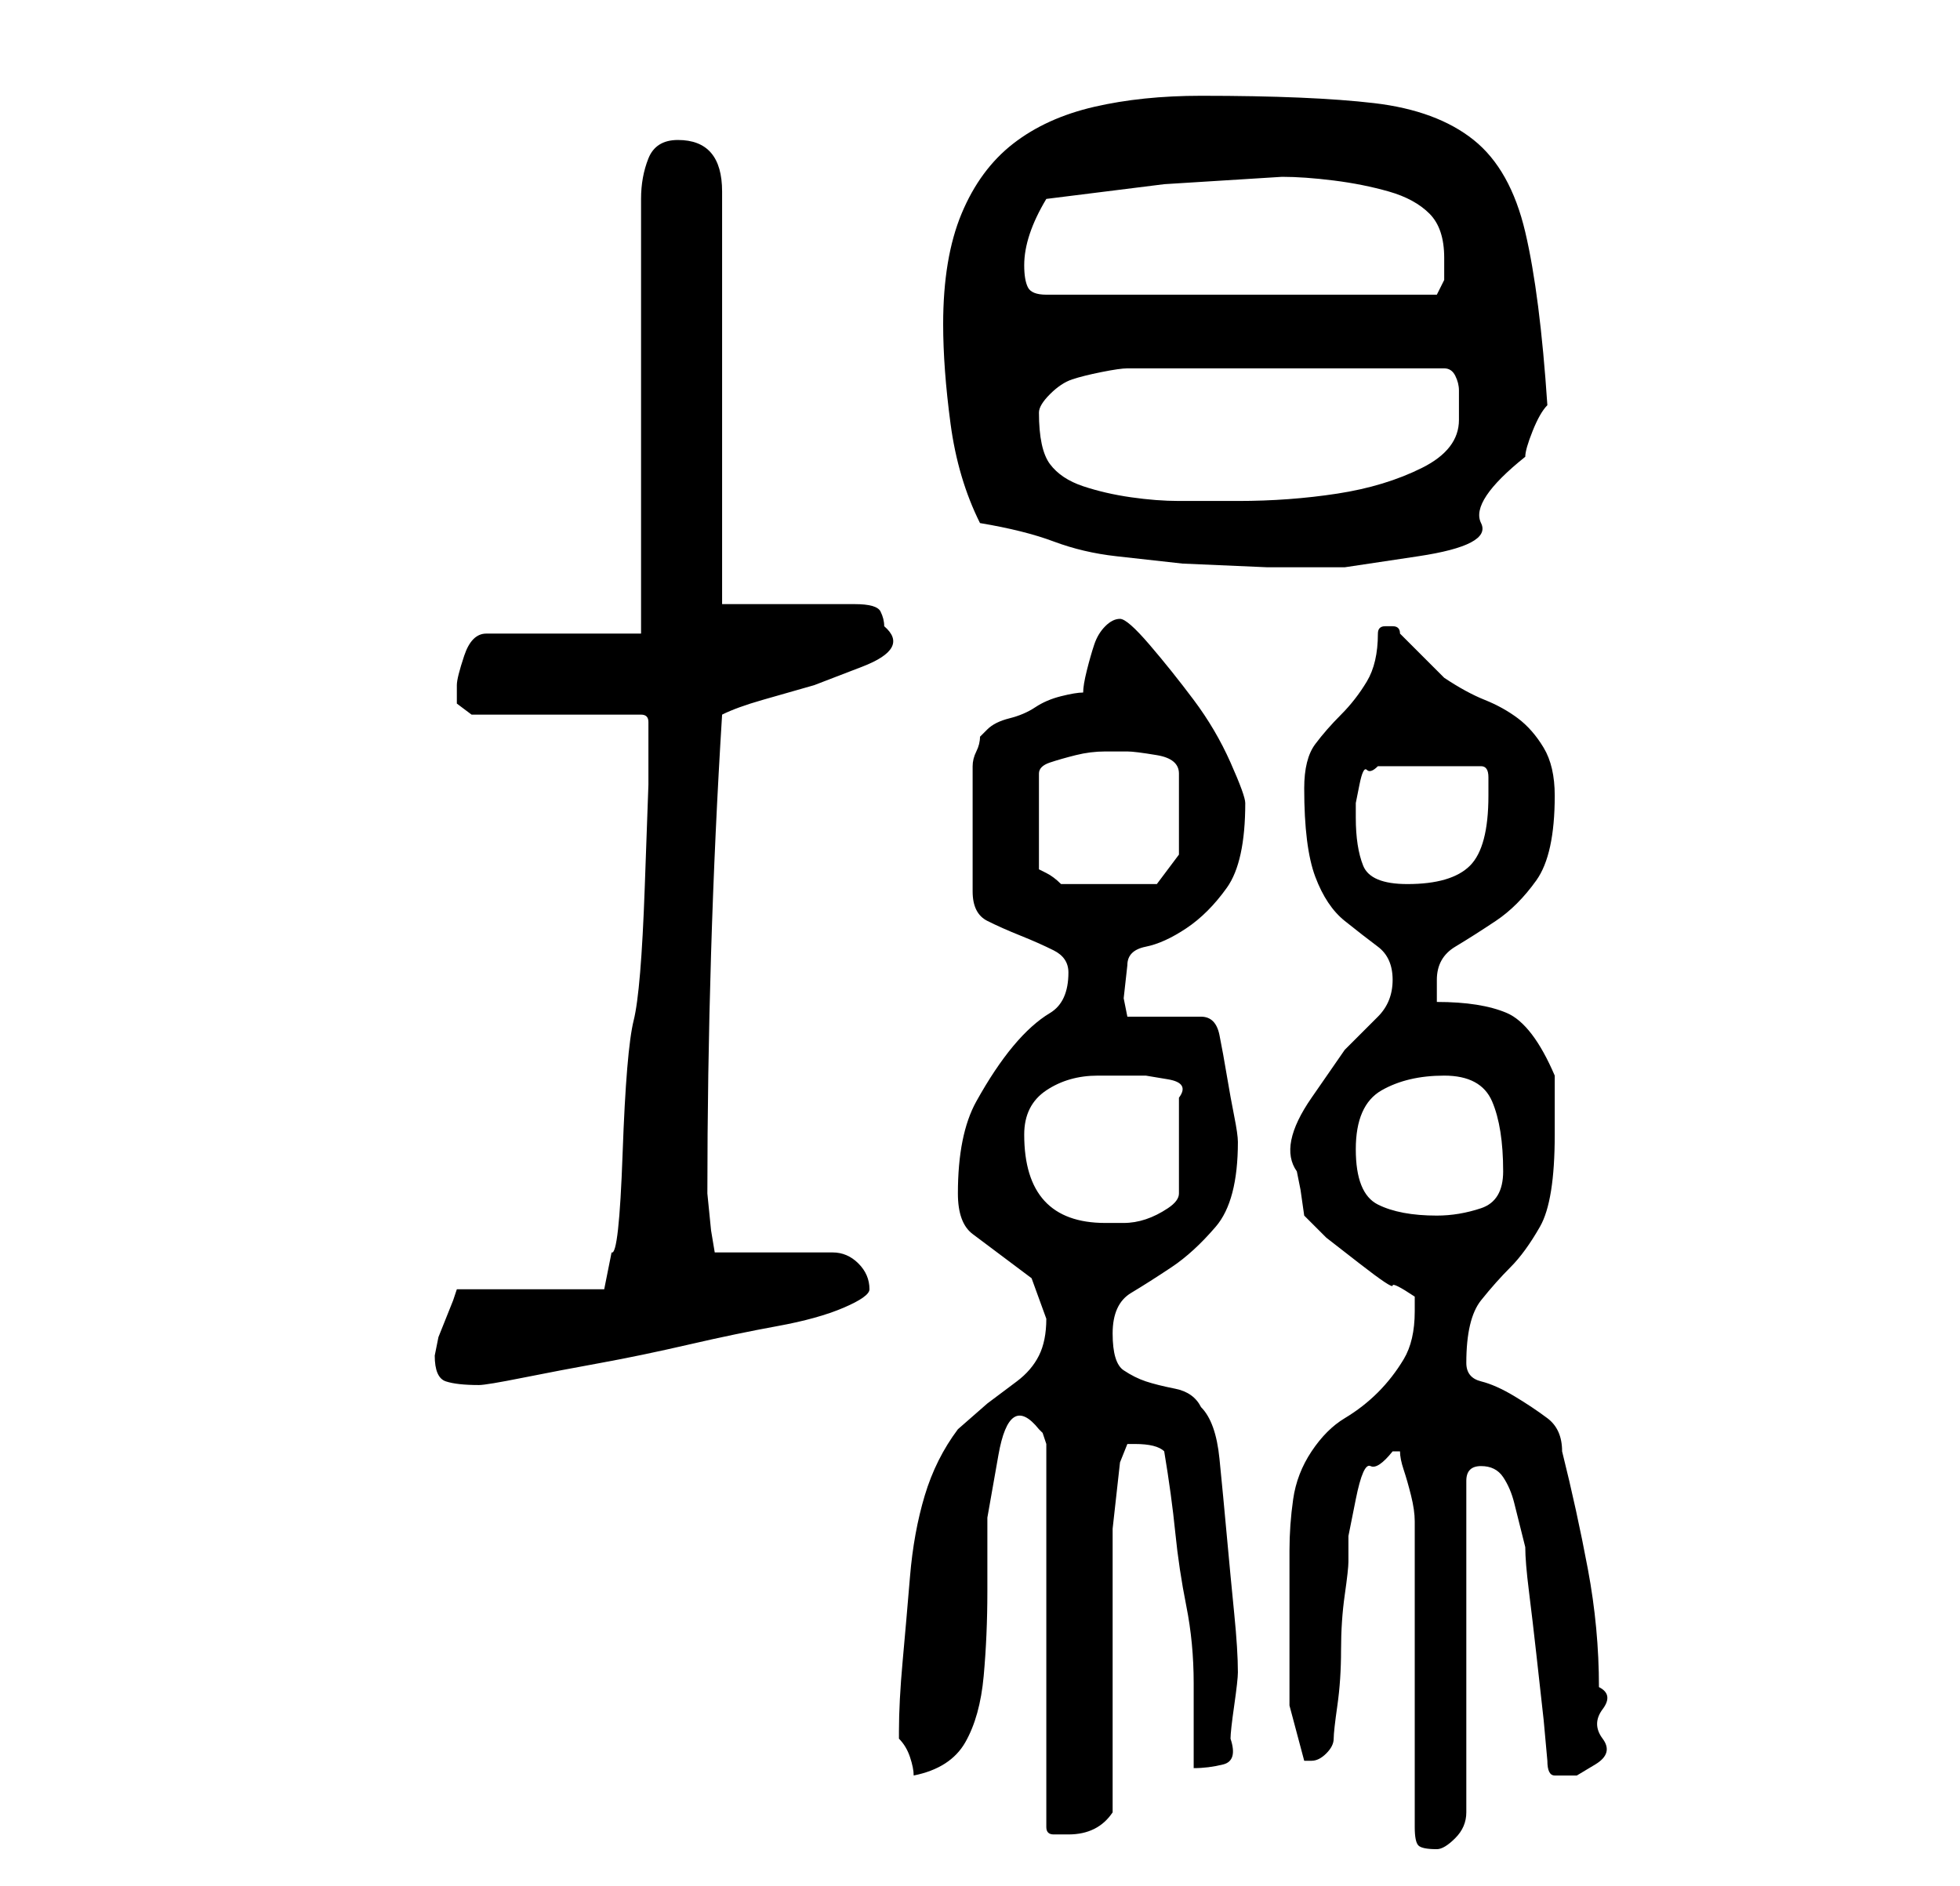 <?xml version="1.0" standalone="no"?>
<!DOCTYPE svg PUBLIC "-//W3C//DTD SVG 1.1//EN" "http://www.w3.org/Graphics/SVG/1.1/DTD/svg11.dtd" >
<svg xmlns="http://www.w3.org/2000/svg" xmlns:xlink="http://www.w3.org/1999/xlink" version="1.1" viewBox="-10 0 266 256">
   <path fill="currentColor"
d="M182 248q0 2 0.5 2.5t2.5 0.5q1 0 2.5 -1.5t1.5 -3.5v-45q0 -1 0.5 -1.5t1.5 -0.5v0q2 0 3 1.5t1.5 3.5l1 4l0.5 2q0 2 0.5 6t1 8.5l1 9t0.5 5.5q0 2 1 2h3t2.5 -1.5t1 -3.5t0 -4t-0.5 -3q0 -8 -1.5 -16t-3.5 -16q0 -3 -2 -4.5t-4.5 -3t-4.5 -2t-2 -2.5q0 -6 2 -8.5
t4 -4.5t4 -5.5t2 -12.5v-8q-3 -7 -6.5 -8.5t-9.5 -1.5v-3q0 -3 2.5 -4.5t5.5 -3.5t5.5 -5.5t2.5 -11.5q0 -4 -1.5 -6.5t-3.5 -4t-4.5 -2.5t-5.5 -3l-1 -1l-2 -2l-2 -2l-1 -1q0 -1 -1 -1v0h-1q-1 0 -1 1q0 4 -1.5 6.5t-3.5 4.5t-3.5 4t-1.5 6q0 8 1.5 12t4 6t4.5 3.5t2 4.5
t-2 5l-4.5 4.5t-4.5 6.5t-2 10l0.5 2.5t0.5 3.5l3 3t4.5 3.5t4.5 3t3 1.5v2q0 4 -1.5 6.5t-3.5 4.5t-4.5 3.5t-4.5 4.5t-2.5 6.5t-0.5 7v7v6.5v7.5t2 7.5v0v0h1v0q1 0 2 -1t1 -2t0.5 -4.5t0.5 -7.5t0.5 -7.5t0.5 -4.5v-3.5t1 -5t2 -4.5t3 -2h0.5h0.5q0 1 0.5 2.5t1 3.5
t0.5 3.5v2.5v7.5v11.5v11.5v8.5zM131 194l0.5 0.5t0.5 1.5v52q0 1 1 1h2q4 0 6 -3v-7v-11v-11v-7v-2.5t0.5 -4.5t0.5 -4.5t1 -2.5h1q3 0 4 1q1 6 1.5 11t1.5 10t1 10.5v11.5q2 0 4 -0.5t1 -3.5q0 -1 0.5 -4.5t0.5 -4.5q0 -3 -0.5 -8t-1 -10.5t-1 -10.5t-2.5 -7
q-1 -2 -3.5 -2.5t-4 -1t-3 -1.5t-1.5 -5t2.5 -5.5t5.5 -3.5t6 -5.5t3 -11.5q0 -1 -0.5 -3.5t-1 -5.5t-1 -5.5t-2.5 -2.5h-10l-0.5 -2.5t0.5 -4.5q0 -2 2.5 -2.5t5.5 -2.5t5.5 -5.5t2.5 -11.5q0 -1 -2 -5.5t-5 -8.5t-6 -7.5t-4 -3.5t-2 1t-1.5 2.5t-1 3.5t-0.5 3q-1 0 -3 0.5
t-3.5 1.5t-3.5 1.5t-3 1.5l-0.5 0.5l-0.5 0.5q0 1 -0.5 2t-0.5 2v17q0 3 2 4t4.5 2t4.5 2t2 3q0 4 -2.5 5.5t-5 4.5t-5 7.5t-2.5 12.5q0 4 2 5.5l4 3l4 3t2 5.5q0 3 -1 5t-3 3.5l-4 3t-4 3.5q-3 4 -4.5 9t-2 11t-1 11.5t-0.5 9.5v1q1 1 1.5 2.5t0.5 2.5q5 -1 7 -4.5t2.5 -9
t0.5 -11.5v-10t1.5 -8.5t5.5 -3.5zM49 184q0 3 1.5 3.5t4.5 0.5q1 0 6 -1t10.5 -2t12 -2.5t12 -2.5t9 -2.5t3.5 -2.5q0 -2 -1.5 -3.5t-3.5 -1.5h-16l-0.5 -3t-0.5 -5q0 -16 0.5 -32.5t1.5 -32.5q2 -1 5.5 -2l7 -2t6.5 -2.5t3 -5.5q0 -1 -0.5 -2t-3.5 -1h-18v-56q0 -7 -6 -7
q-3 0 -4 2.5t-1 5.5v59h-21q-2 0 -3 3t-1 4v2.5t2 1.5h23q1 0 1 1v2v6.5t-0.5 14t-1.5 18t-1.5 18t-1.5 13.5l-1 5h-20l-0.5 1.5t-1 2.5t-1 2.5t-0.5 2.5zM129 154q0 -4 3 -6t7 -2h3h3.5t3 0.5t1.5 2.5v13q0 1 -1.5 2t-3 1.5t-3 0.5h-2.5q-11 0 -11 -12zM174 156
q0 -6 3.5 -8t8.5 -2t6.5 3.5t1.5 9.5q0 4 -3 5t-6 1q-5 0 -8 -1.5t-3 -7.5zM143 102q1 0 4 0.5t3 2.5v11l-3 4h-2h-3h-2h-3h-2h-1q-1 -1 -2 -1.5l-1 -0.5v-13q0 -1 1.5 -1.5t3.5 -1t4 -0.5h3zM174 111v-2t0.5 -2.5t1 -2t1.5 -0.5h14q1 0 1 1.5v2.5q0 7 -2.5 9.5t-8.5 2.5
q-5 0 -6 -2.5t-1 -6.5zM123 71q6 1 10 2.5t8.5 2l9 1t11.5 0.5h10.5t10 -1.5t8.5 -4.5t6 -9q0 -1 1 -3.5t2 -3.5q-1 -15 -3 -23.5t-7 -12.5t-13.5 -5t-23.5 -1q-8 0 -14.5 1.5t-11 5t-7 9.5t-2.5 15q0 6 1 13.5t4 13.5zM131 56q0 -1 1.5 -2.5t3 -2t4 -1t3.5 -0.5h43
q1 0 1.5 1t0.5 2v2v2q0 4 -5 6.5t-11.5 3.5t-13.5 1h-8q-3 0 -6.5 -0.5t-6.5 -1.5t-4.5 -3t-1.5 -7zM129 36q0 -4 3 -9l16 -2t16 -1q3 0 7 0.5t7.5 1.5t5.5 3t2 6v3t-1 2h-53q-2 0 -2.5 -1t-0.5 -3z" />
</svg>
